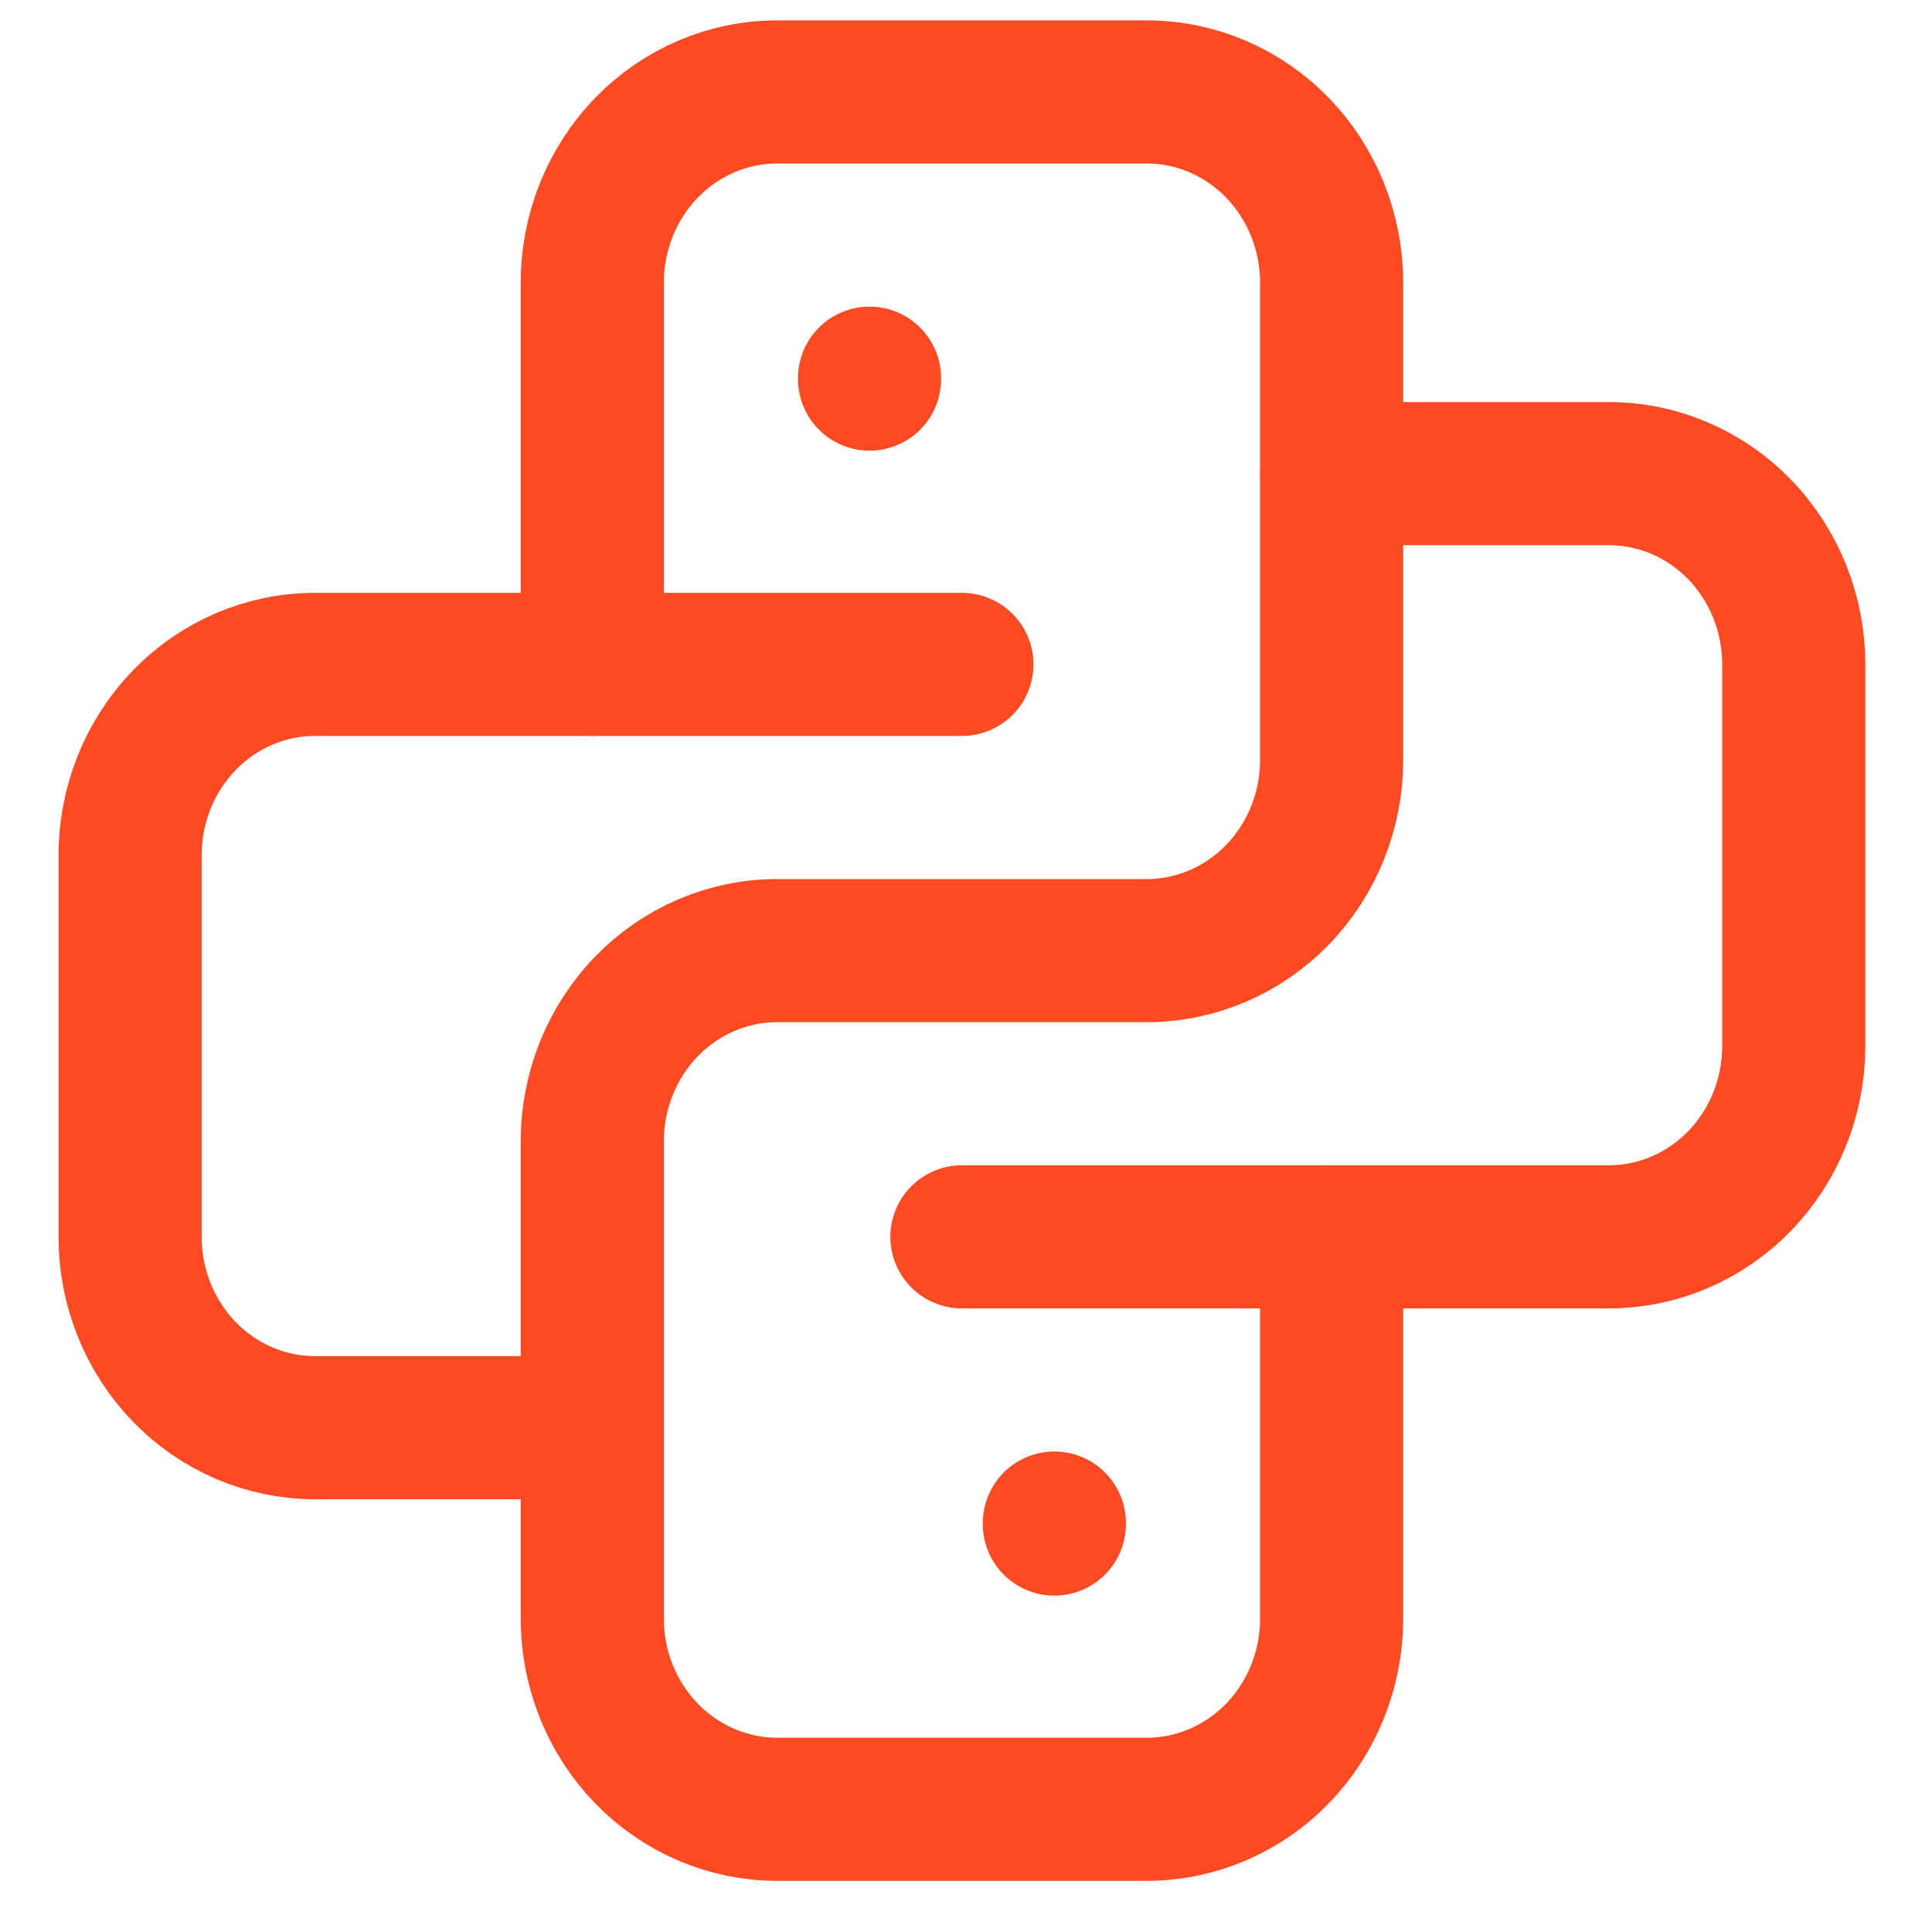 <svg width="27" height="27" viewBox="0 0 27 27" fill="none" xmlns="http://www.w3.org/2000/svg">
<path d="M13.443 9.285H4.402C3.717 9.285 3.059 9.566 2.575 10.066C2.091 10.566 1.818 11.245 1.818 11.952V17.285C1.818 17.993 2.091 18.671 2.575 19.171C3.059 19.671 3.717 19.952 4.402 19.952H8.277M13.443 17.285H22.485C23.17 17.285 23.827 17.004 24.312 16.504C24.796 16.004 25.068 15.326 25.068 14.619V9.285C25.068 8.578 24.796 7.9 24.312 7.4C23.827 6.9 23.17 6.619 22.485 6.619H18.61" stroke="#FE4A23" stroke-width="2" stroke-linecap="round" stroke-linejoin="round"/>
<path d="M8.277 9.285V3.952C8.277 3.245 8.549 2.566 9.034 2.066C9.518 1.566 10.175 1.285 10.86 1.285H16.027C16.712 1.285 17.369 1.566 17.854 2.066C18.338 2.566 18.61 3.245 18.61 3.952V10.618C18.61 11.326 18.338 12.004 17.854 12.504C17.369 13.004 16.712 13.285 16.027 13.285H10.86C10.175 13.285 9.518 13.566 9.034 14.066C8.549 14.566 8.277 15.245 8.277 15.952V22.619C8.277 23.326 8.549 24.004 9.034 24.504C9.518 25.004 10.175 25.285 10.86 25.285H16.027C16.712 25.285 17.369 25.004 17.854 24.504C18.338 24.004 18.61 23.326 18.61 22.619V17.285M12.152 5.285V5.298M14.735 21.285V21.299" stroke="#FE4A23" stroke-width="2" stroke-linecap="round" stroke-linejoin="round"/>
</svg>
